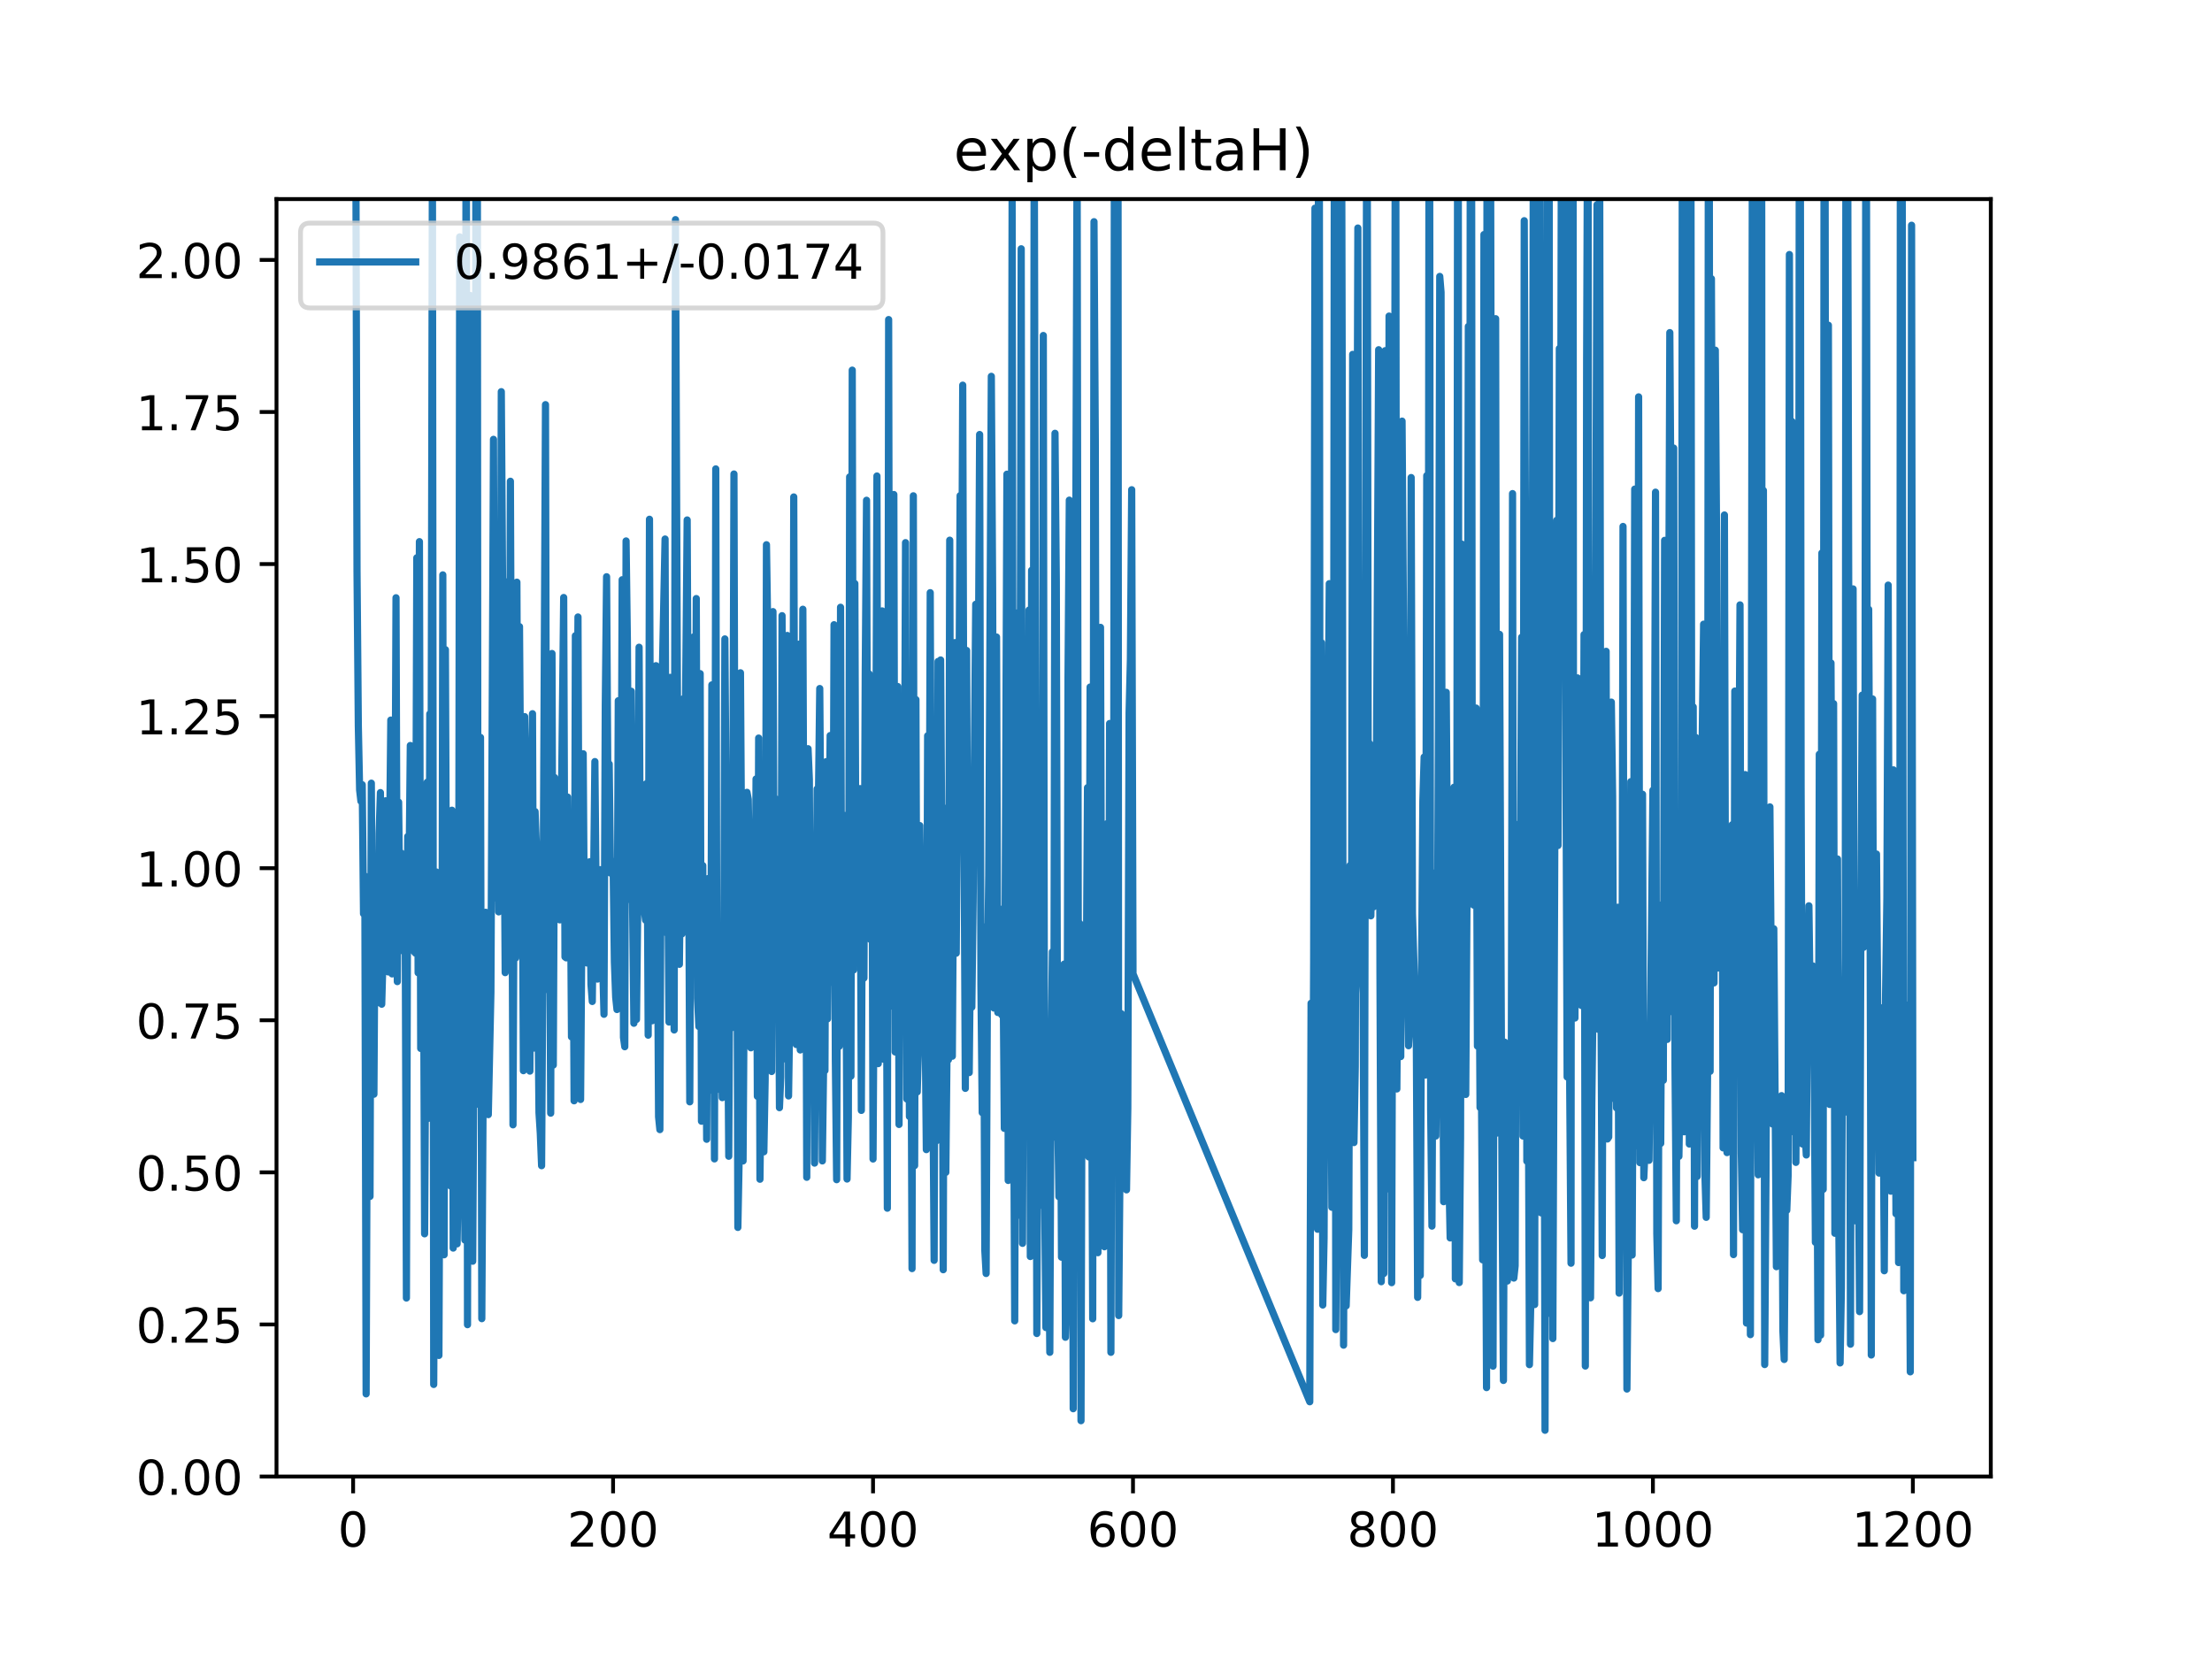 <?xml version="1.0" encoding="utf-8" standalone="no"?>
<!DOCTYPE svg PUBLIC "-//W3C//DTD SVG 1.1//EN"
  "http://www.w3.org/Graphics/SVG/1.1/DTD/svg11.dtd">
<!-- Created with matplotlib (https://matplotlib.org/) -->
<svg height="345.6pt" version="1.1" viewBox="0 0 460.8 345.6" width="460.8pt" xmlns="http://www.w3.org/2000/svg" xmlns:xlink="http://www.w3.org/1999/xlink">
 <defs>
  <style type="text/css">
*{stroke-linecap:butt;stroke-linejoin:round;}
  </style>
 </defs>
 <g id="figure_1">
  <g id="patch_1">
   <path d="M 0 345.6 
L 460.8 345.6 
L 460.8 0 
L 0 0 
z
" style="fill:#ffffff;"/>
  </g>
  <g id="axes_1">
   <g id="patch_2">
    <path d="M 57.6 307.584 
L 414.72 307.584 
L 414.72 41.472 
L 57.6 41.472 
z
" style="fill:#ffffff;"/>
   </g>
   <g id="matplotlib.axis_1">
    <g id="xtick_1">
     <g id="line2d_1">
      <defs>
       <path d="M 0 0 
L 0 3.5 
" id="mb470910758" style="stroke:#000000;stroke-width:0.8;"/>
      </defs>
      <g>
       <use style="stroke:#000000;stroke-width:0.8;" x="73.562" xlink:href="#mb470910758" y="307.584"/>
      </g>
     </g>
     <g id="text_1">
      <!-- 0 -->
      <defs>
       <path d="M 31.781 66.406 
Q 24.172 66.406 20.328 58.906 
Q 16.5 51.422 16.5 36.375 
Q 16.5 21.391 20.328 13.891 
Q 24.172 6.391 31.781 6.391 
Q 39.453 6.391 43.281 13.891 
Q 47.125 21.391 47.125 36.375 
Q 47.125 51.422 43.281 58.906 
Q 39.453 66.406 31.781 66.406 
z
M 31.781 74.219 
Q 44.047 74.219 50.516 64.516 
Q 56.984 54.828 56.984 36.375 
Q 56.984 17.969 50.516 8.266 
Q 44.047 -1.422 31.781 -1.422 
Q 19.531 -1.422 13.062 8.266 
Q 6.594 17.969 6.594 36.375 
Q 6.594 54.828 13.062 64.516 
Q 19.531 74.219 31.781 74.219 
z
" id="DejaVuSans-48"/>
      </defs>
      <g transform="translate(70.381 322.182)scale(0.1 -0.1)">
       <use xlink:href="#DejaVuSans-48"/>
      </g>
     </g>
    </g>
    <g id="xtick_2">
     <g id="line2d_2">
      <g>
       <use style="stroke:#000000;stroke-width:0.8;" x="127.716" xlink:href="#mb470910758" y="307.584"/>
      </g>
     </g>
     <g id="text_2">
      <!-- 200 -->
      <defs>
       <path d="M 19.188 8.297 
L 53.609 8.297 
L 53.609 0 
L 7.328 0 
L 7.328 8.297 
Q 12.938 14.109 22.625 23.891 
Q 32.328 33.688 34.812 36.531 
Q 39.547 41.844 41.422 45.531 
Q 43.312 49.219 43.312 52.781 
Q 43.312 58.594 39.234 62.25 
Q 35.156 65.922 28.609 65.922 
Q 23.969 65.922 18.812 64.312 
Q 13.672 62.703 7.812 59.422 
L 7.812 69.391 
Q 13.766 71.781 18.938 73 
Q 24.125 74.219 28.422 74.219 
Q 39.75 74.219 46.484 68.547 
Q 53.219 62.891 53.219 53.422 
Q 53.219 48.922 51.531 44.891 
Q 49.859 40.875 45.406 35.406 
Q 44.188 33.984 37.641 27.219 
Q 31.109 20.453 19.188 8.297 
z
" id="DejaVuSans-50"/>
      </defs>
      <g transform="translate(118.172 322.182)scale(0.1 -0.1)">
       <use xlink:href="#DejaVuSans-50"/>
       <use x="63.623" xlink:href="#DejaVuSans-48"/>
       <use x="127.246" xlink:href="#DejaVuSans-48"/>
      </g>
     </g>
    </g>
    <g id="xtick_3">
     <g id="line2d_3">
      <g>
       <use style="stroke:#000000;stroke-width:0.8;" x="181.87" xlink:href="#mb470910758" y="307.584"/>
      </g>
     </g>
     <g id="text_3">
      <!-- 400 -->
      <defs>
       <path d="M 37.797 64.312 
L 12.891 25.391 
L 37.797 25.391 
z
M 35.203 72.906 
L 47.609 72.906 
L 47.609 25.391 
L 58.016 25.391 
L 58.016 17.188 
L 47.609 17.188 
L 47.609 0 
L 37.797 0 
L 37.797 17.188 
L 4.891 17.188 
L 4.891 26.703 
z
" id="DejaVuSans-52"/>
      </defs>
      <g transform="translate(172.327 322.182)scale(0.1 -0.1)">
       <use xlink:href="#DejaVuSans-52"/>
       <use x="63.623" xlink:href="#DejaVuSans-48"/>
       <use x="127.246" xlink:href="#DejaVuSans-48"/>
      </g>
     </g>
    </g>
    <g id="xtick_4">
     <g id="line2d_4">
      <g>
       <use style="stroke:#000000;stroke-width:0.8;" x="236.025" xlink:href="#mb470910758" y="307.584"/>
      </g>
     </g>
     <g id="text_4">
      <!-- 600 -->
      <defs>
       <path d="M 33.016 40.375 
Q 26.375 40.375 22.484 35.828 
Q 18.609 31.297 18.609 23.391 
Q 18.609 15.531 22.484 10.953 
Q 26.375 6.391 33.016 6.391 
Q 39.656 6.391 43.531 10.953 
Q 47.406 15.531 47.406 23.391 
Q 47.406 31.297 43.531 35.828 
Q 39.656 40.375 33.016 40.375 
z
M 52.594 71.297 
L 52.594 62.312 
Q 48.875 64.062 45.094 64.984 
Q 41.312 65.922 37.594 65.922 
Q 27.828 65.922 22.672 59.328 
Q 17.531 52.734 16.797 39.406 
Q 19.672 43.656 24.016 45.922 
Q 28.375 48.188 33.594 48.188 
Q 44.578 48.188 50.953 41.516 
Q 57.328 34.859 57.328 23.391 
Q 57.328 12.156 50.688 5.359 
Q 44.047 -1.422 33.016 -1.422 
Q 20.359 -1.422 13.672 8.266 
Q 6.984 17.969 6.984 36.375 
Q 6.984 53.656 15.188 63.938 
Q 23.391 74.219 37.203 74.219 
Q 40.922 74.219 44.703 73.484 
Q 48.484 72.75 52.594 71.297 
z
" id="DejaVuSans-54"/>
      </defs>
      <g transform="translate(226.481 322.182)scale(0.1 -0.1)">
       <use xlink:href="#DejaVuSans-54"/>
       <use x="63.623" xlink:href="#DejaVuSans-48"/>
       <use x="127.246" xlink:href="#DejaVuSans-48"/>
      </g>
     </g>
    </g>
    <g id="xtick_5">
     <g id="line2d_5">
      <g>
       <use style="stroke:#000000;stroke-width:0.8;" x="290.179" xlink:href="#mb470910758" y="307.584"/>
      </g>
     </g>
     <g id="text_5">
      <!-- 800 -->
      <defs>
       <path d="M 31.781 34.625 
Q 24.75 34.625 20.719 30.859 
Q 16.703 27.094 16.703 20.516 
Q 16.703 13.922 20.719 10.156 
Q 24.75 6.391 31.781 6.391 
Q 38.812 6.391 42.859 10.172 
Q 46.922 13.969 46.922 20.516 
Q 46.922 27.094 42.891 30.859 
Q 38.875 34.625 31.781 34.625 
z
M 21.922 38.812 
Q 15.578 40.375 12.031 44.719 
Q 8.5 49.078 8.5 55.328 
Q 8.5 64.062 14.719 69.141 
Q 20.953 74.219 31.781 74.219 
Q 42.672 74.219 48.875 69.141 
Q 55.078 64.062 55.078 55.328 
Q 55.078 49.078 51.531 44.719 
Q 48 40.375 41.703 38.812 
Q 48.828 37.156 52.797 32.312 
Q 56.781 27.484 56.781 20.516 
Q 56.781 9.906 50.312 4.234 
Q 43.844 -1.422 31.781 -1.422 
Q 19.734 -1.422 13.25 4.234 
Q 6.781 9.906 6.781 20.516 
Q 6.781 27.484 10.781 32.312 
Q 14.797 37.156 21.922 38.812 
z
M 18.312 54.391 
Q 18.312 48.734 21.844 45.562 
Q 25.391 42.391 31.781 42.391 
Q 38.141 42.391 41.719 45.562 
Q 45.312 48.734 45.312 54.391 
Q 45.312 60.062 41.719 63.234 
Q 38.141 66.406 31.781 66.406 
Q 25.391 66.406 21.844 63.234 
Q 18.312 60.062 18.312 54.391 
z
" id="DejaVuSans-56"/>
      </defs>
      <g transform="translate(280.635 322.182)scale(0.1 -0.1)">
       <use xlink:href="#DejaVuSans-56"/>
       <use x="63.623" xlink:href="#DejaVuSans-48"/>
       <use x="127.246" xlink:href="#DejaVuSans-48"/>
      </g>
     </g>
    </g>
    <g id="xtick_6">
     <g id="line2d_6">
      <g>
       <use style="stroke:#000000;stroke-width:0.8;" x="344.333" xlink:href="#mb470910758" y="307.584"/>
      </g>
     </g>
     <g id="text_6">
      <!-- 1000 -->
      <defs>
       <path d="M 12.406 8.297 
L 28.516 8.297 
L 28.516 63.922 
L 10.984 60.406 
L 10.984 69.391 
L 28.422 72.906 
L 38.281 72.906 
L 38.281 8.297 
L 54.391 8.297 
L 54.391 0 
L 12.406 0 
z
" id="DejaVuSans-49"/>
      </defs>
      <g transform="translate(331.608 322.182)scale(0.1 -0.1)">
       <use xlink:href="#DejaVuSans-49"/>
       <use x="63.623" xlink:href="#DejaVuSans-48"/>
       <use x="127.246" xlink:href="#DejaVuSans-48"/>
       <use x="190.869" xlink:href="#DejaVuSans-48"/>
      </g>
     </g>
    </g>
    <g id="xtick_7">
     <g id="line2d_7">
      <g>
       <use style="stroke:#000000;stroke-width:0.8;" x="398.487" xlink:href="#mb470910758" y="307.584"/>
      </g>
     </g>
     <g id="text_7">
      <!-- 1200 -->
      <g transform="translate(385.762 322.182)scale(0.1 -0.1)">
       <use xlink:href="#DejaVuSans-49"/>
       <use x="63.623" xlink:href="#DejaVuSans-50"/>
       <use x="127.246" xlink:href="#DejaVuSans-48"/>
       <use x="190.869" xlink:href="#DejaVuSans-48"/>
      </g>
     </g>
    </g>
   </g>
   <g id="matplotlib.axis_2">
    <g id="ytick_1">
     <g id="line2d_8">
      <defs>
       <path d="M 0 0 
L -3.5 0 
" id="mcfae27aa94" style="stroke:#000000;stroke-width:0.8;"/>
      </defs>
      <g>
       <use style="stroke:#000000;stroke-width:0.8;" x="57.6" xlink:href="#mcfae27aa94" y="307.584"/>
      </g>
     </g>
     <g id="text_8">
      <!-- 0.00 -->
      <defs>
       <path d="M 10.688 12.406 
L 21 12.406 
L 21 0 
L 10.688 0 
z
" id="DejaVuSans-46"/>
      </defs>
      <g transform="translate(28.334 311.383)scale(0.1 -0.1)">
       <use xlink:href="#DejaVuSans-48"/>
       <use x="63.623" xlink:href="#DejaVuSans-46"/>
       <use x="95.41" xlink:href="#DejaVuSans-48"/>
       <use x="159.033" xlink:href="#DejaVuSans-48"/>
      </g>
     </g>
    </g>
    <g id="ytick_2">
     <g id="line2d_9">
      <g>
       <use style="stroke:#000000;stroke-width:0.8;" x="57.6" xlink:href="#mcfae27aa94" y="275.904"/>
      </g>
     </g>
     <g id="text_9">
      <!-- 0.25 -->
      <defs>
       <path d="M 10.797 72.906 
L 49.516 72.906 
L 49.516 64.594 
L 19.828 64.594 
L 19.828 46.734 
Q 21.969 47.469 24.109 47.828 
Q 26.266 48.188 28.422 48.188 
Q 40.625 48.188 47.75 41.5 
Q 54.891 34.812 54.891 23.391 
Q 54.891 11.625 47.562 5.094 
Q 40.234 -1.422 26.906 -1.422 
Q 22.312 -1.422 17.547 -0.641 
Q 12.797 0.141 7.719 1.703 
L 7.719 11.625 
Q 12.109 9.234 16.797 8.062 
Q 21.484 6.891 26.703 6.891 
Q 35.156 6.891 40.078 11.328 
Q 45.016 15.766 45.016 23.391 
Q 45.016 31 40.078 35.438 
Q 35.156 39.891 26.703 39.891 
Q 22.75 39.891 18.812 39.016 
Q 14.891 38.141 10.797 36.281 
z
" id="DejaVuSans-53"/>
      </defs>
      <g transform="translate(28.334 279.703)scale(0.1 -0.1)">
       <use xlink:href="#DejaVuSans-48"/>
       <use x="63.623" xlink:href="#DejaVuSans-46"/>
       <use x="95.41" xlink:href="#DejaVuSans-50"/>
       <use x="159.033" xlink:href="#DejaVuSans-53"/>
      </g>
     </g>
    </g>
    <g id="ytick_3">
     <g id="line2d_10">
      <g>
       <use style="stroke:#000000;stroke-width:0.8;" x="57.6" xlink:href="#mcfae27aa94" y="244.224"/>
      </g>
     </g>
     <g id="text_10">
      <!-- 0.50 -->
      <g transform="translate(28.334 248.023)scale(0.1 -0.1)">
       <use xlink:href="#DejaVuSans-48"/>
       <use x="63.623" xlink:href="#DejaVuSans-46"/>
       <use x="95.41" xlink:href="#DejaVuSans-53"/>
       <use x="159.033" xlink:href="#DejaVuSans-48"/>
      </g>
     </g>
    </g>
    <g id="ytick_4">
     <g id="line2d_11">
      <g>
       <use style="stroke:#000000;stroke-width:0.8;" x="57.6" xlink:href="#mcfae27aa94" y="212.544"/>
      </g>
     </g>
     <g id="text_11">
      <!-- 0.75 -->
      <defs>
       <path d="M 8.203 72.906 
L 55.078 72.906 
L 55.078 68.703 
L 28.609 0 
L 18.312 0 
L 43.219 64.594 
L 8.203 64.594 
z
" id="DejaVuSans-55"/>
      </defs>
      <g transform="translate(28.334 216.343)scale(0.1 -0.1)">
       <use xlink:href="#DejaVuSans-48"/>
       <use x="63.623" xlink:href="#DejaVuSans-46"/>
       <use x="95.41" xlink:href="#DejaVuSans-55"/>
       <use x="159.033" xlink:href="#DejaVuSans-53"/>
      </g>
     </g>
    </g>
    <g id="ytick_5">
     <g id="line2d_12">
      <g>
       <use style="stroke:#000000;stroke-width:0.8;" x="57.6" xlink:href="#mcfae27aa94" y="180.864"/>
      </g>
     </g>
     <g id="text_12">
      <!-- 1.00 -->
      <g transform="translate(28.334 184.663)scale(0.1 -0.1)">
       <use xlink:href="#DejaVuSans-49"/>
       <use x="63.623" xlink:href="#DejaVuSans-46"/>
       <use x="95.41" xlink:href="#DejaVuSans-48"/>
       <use x="159.033" xlink:href="#DejaVuSans-48"/>
      </g>
     </g>
    </g>
    <g id="ytick_6">
     <g id="line2d_13">
      <g>
       <use style="stroke:#000000;stroke-width:0.8;" x="57.6" xlink:href="#mcfae27aa94" y="149.184"/>
      </g>
     </g>
     <g id="text_13">
      <!-- 1.25 -->
      <g transform="translate(28.334 152.983)scale(0.1 -0.1)">
       <use xlink:href="#DejaVuSans-49"/>
       <use x="63.623" xlink:href="#DejaVuSans-46"/>
       <use x="95.41" xlink:href="#DejaVuSans-50"/>
       <use x="159.033" xlink:href="#DejaVuSans-53"/>
      </g>
     </g>
    </g>
    <g id="ytick_7">
     <g id="line2d_14">
      <g>
       <use style="stroke:#000000;stroke-width:0.8;" x="57.6" xlink:href="#mcfae27aa94" y="117.504"/>
      </g>
     </g>
     <g id="text_14">
      <!-- 1.50 -->
      <g transform="translate(28.334 121.303)scale(0.1 -0.1)">
       <use xlink:href="#DejaVuSans-49"/>
       <use x="63.623" xlink:href="#DejaVuSans-46"/>
       <use x="95.41" xlink:href="#DejaVuSans-53"/>
       <use x="159.033" xlink:href="#DejaVuSans-48"/>
      </g>
     </g>
    </g>
    <g id="ytick_8">
     <g id="line2d_15">
      <g>
       <use style="stroke:#000000;stroke-width:0.8;" x="57.6" xlink:href="#mcfae27aa94" y="85.824"/>
      </g>
     </g>
     <g id="text_15">
      <!-- 1.75 -->
      <g transform="translate(28.334 89.623)scale(0.1 -0.1)">
       <use xlink:href="#DejaVuSans-49"/>
       <use x="63.623" xlink:href="#DejaVuSans-46"/>
       <use x="95.41" xlink:href="#DejaVuSans-55"/>
       <use x="159.033" xlink:href="#DejaVuSans-53"/>
      </g>
     </g>
    </g>
    <g id="ytick_9">
     <g id="line2d_16">
      <g>
       <use style="stroke:#000000;stroke-width:0.8;" x="57.6" xlink:href="#mcfae27aa94" y="54.144"/>
      </g>
     </g>
     <g id="text_16">
      <!-- 2.00 -->
      <g transform="translate(28.334 57.943)scale(0.1 -0.1)">
       <use xlink:href="#DejaVuSans-50"/>
       <use x="63.623" xlink:href="#DejaVuSans-46"/>
       <use x="95.41" xlink:href="#DejaVuSans-48"/>
       <use x="159.033" xlink:href="#DejaVuSans-48"/>
      </g>
     </g>
    </g>
   </g>
   <g id="line2d_17">
    <path clip-path="url(#p92457b36fe)" d="M 74.095 -1 
L 74.103 19.743 
L 74.374 119.047 
L 74.645 151.229 
L 74.916 164.559 
L 75.187 166.912 
L 75.457 163.465 
L 75.728 190.34 
L 75.999 182.472 
L 76.27 290.369 
L 76.54 217.531 
L 76.811 208.361 
L 77.082 249.236 
L 77.353 163.147 
L 77.624 206.748 
L 77.894 227.947 
L 78.165 183.614 
L 78.436 187.952 
L 78.707 208.873 
L 78.977 173.557 
L 79.248 165.114 
L 79.519 209.195 
L 80.06 189.79 
L 80.331 166.823 
L 80.602 173.939 
L 80.873 202.469 
L 81.414 150.004 
L 81.685 202.884 
L 81.956 189.464 
L 82.227 188.875 
L 82.497 124.525 
L 82.768 204.486 
L 83.039 167.098 
L 83.31 190.817 
L 83.58 177.703 
L 83.851 198.052 
L 84.122 192.492 
L 84.393 184.618 
L 84.664 270.401 
L 84.934 174.255 
L 85.205 182.213 
L 85.476 155.298 
L 85.747 173.682 
L 86.017 179.98 
L 86.288 198.259 
L 86.559 198.561 
L 86.83 116.197 
L 87.101 202.647 
L 87.371 112.834 
L 87.642 218.411 
L 87.913 217.272 
L 88.184 187.473 
L 88.454 257.029 
L 88.996 162.952 
L 89.267 232.965 
L 89.537 148.714 
L 89.808 164.098 
L 90.079 31.17 
L 90.079 31.17 
L 90.35 288.408 
L 90.35 288.408 
L 90.891 181.648 
L 90.891 181.648 
L 91.433 282.36 
L 91.433 282.36 
L 91.704 218.881 
L 91.704 218.881 
L 91.974 256.026 
L 91.974 256.026 
L 92.245 119.759 
L 92.245 119.759 
L 92.516 261.391 
L 92.516 261.391 
L 92.787 135.335 
L 92.787 135.335 
L 93.057 201.73 
L 93.057 201.73 
L 93.328 190.201 
L 93.328 190.201 
L 93.599 184.861 
L 93.599 184.861 
L 93.87 247.059 
L 93.87 247.059 
L 94.141 168.785 
L 94.141 168.785 
L 94.411 259.997 
L 94.411 259.997 
L 94.682 214.528 
L 94.682 214.528 
L 94.953 229.538 
L 94.953 229.538 
L 95.224 259.114 
L 95.224 259.114 
L 95.494 242.925 
L 95.765 49.349 
L 96.036 216.153 
L 96.307 97.386 
L 96.577 220.96 
L 96.848 258.33 
L 97.111 -1 
M 97.126 -1 
L 97.39 275.954 
L 97.661 107.463 
L 97.931 61.554 
L 98.202 189.207 
L 98.473 262.733 
L 98.744 215.329 
L 99.014 213.764 
L 99.149 -1 
M 99.424 -1 
L 99.556 205.016 
L 99.827 230.112 
L 100.098 153.619 
L 100.368 274.7 
L 100.639 228.124 
L 100.91 227.557 
L 101.181 190.043 
L 101.451 194.33 
L 101.722 232.196 
L 102.264 206.763 
L 102.805 91.523 
L 103.076 187.035 
L 103.347 144.828 
L 103.618 158.424 
L 103.888 189.959 
L 104.159 178.71 
L 104.43 81.593 
L 105.242 202.62 
L 105.784 121.151 
L 106.054 189.833 
L 106.325 100.253 
L 106.867 234.321 
L 107.138 171.068 
L 107.408 199.571 
L 107.679 121.278 
L 107.95 182.088 
L 108.221 130.537 
L 108.491 168.557 
L 108.762 170.296 
L 109.033 223.04 
L 109.304 149.288 
L 109.845 190.753 
L 110.116 187.555 
L 110.387 223.134 
L 110.658 169.843 
L 110.928 148.68 
L 111.199 218.338 
L 111.47 169.066 
L 111.741 176.271 
L 112.282 231.795 
L 112.553 236.088 
L 112.824 242.838 
L 113.095 199.317 
L 113.636 84.294 
L 113.907 205.012 
L 114.178 206.212 
L 114.448 175.5 
L 114.719 231.893 
L 114.99 136.136 
L 115.261 221.876 
L 115.531 161.975 
L 115.802 164.948 
L 116.073 165.855 
L 116.344 187.214 
L 116.615 191.629 
L 116.885 173.755 
L 117.427 124.472 
L 117.698 199.339 
L 117.968 199.542 
L 118.239 166.037 
L 118.51 196.798 
L 118.781 176.719 
L 119.052 215.999 
L 119.322 175.888 
L 119.593 229.316 
L 119.864 132.43 
L 120.135 166.135 
L 120.405 128.526 
L 120.676 201.547 
L 120.947 229.039 
L 121.488 157.02 
L 121.759 197.014 
L 122.03 181.273 
L 122.301 200.609 
L 122.842 179.51 
L 123.113 205.067 
L 123.384 208.624 
L 123.925 158.653 
L 124.196 188.015 
L 124.467 203.96 
L 124.738 200.842 
L 125.008 181.165 
L 125.279 195.756 
L 125.55 200.946 
L 125.821 211.293 
L 126.092 146.938 
L 126.362 120.144 
L 126.633 164.542 
L 126.904 159.154 
L 127.175 181.869 
L 127.445 181.838 
L 127.716 179.435 
L 127.987 200.416 
L 128.258 207.739 
L 128.528 210.304 
L 128.799 145.976 
L 129.07 201.548 
L 129.341 188.793 
L 129.612 120.77 
L 129.882 216.11 
L 130.153 218.053 
L 130.424 112.69 
L 130.695 133.716 
L 130.965 175.872 
L 131.236 187.398 
L 131.507 143.998 
L 131.778 188.321 
L 132.049 213.163 
L 132.319 168.263 
L 132.59 212.369 
L 132.861 188.224 
L 133.132 134.83 
L 133.402 182.963 
L 133.673 163.363 
L 133.944 164.788 
L 134.215 189.506 
L 134.485 191.685 
L 134.756 163.194 
L 135.027 215.642 
L 135.298 108.17 
L 135.569 182.487 
L 135.839 212.648 
L 136.11 205.092 
L 136.381 204.378 
L 136.652 138.673 
L 137.193 232.656 
L 137.464 235.316 
L 137.735 169.19 
L 138.005 138.762 
L 138.547 112.289 
L 138.818 194.307 
L 139.089 178.112 
L 139.359 212.907 
L 139.63 141.107 
L 139.901 157.057 
L 140.172 197.659 
L 140.442 214.56 
L 140.713 45.752 
L 141.255 178.045 
L 141.526 200.885 
L 141.796 177.242 
L 142.067 194.546 
L 142.338 145.571 
L 142.609 168.502 
L 143.15 108.318 
L 143.692 229.533 
L 143.962 164.939 
L 144.233 157.585 
L 144.504 132.673 
L 144.775 194.974 
L 145.046 124.691 
L 145.316 207.983 
L 145.587 213.846 
L 145.858 140.331 
L 146.129 233.57 
L 146.399 180.303 
L 146.67 232.735 
L 146.941 189.416 
L 147.212 237.33 
L 147.482 183.03 
L 147.753 190.015 
L 148.024 227.092 
L 148.295 142.674 
L 148.566 162.306 
L 148.836 241.419 
L 149.107 97.68 
L 149.378 226.96 
L 149.649 195.006 
L 149.919 200.171 
L 150.461 228.661 
L 150.732 214.14 
L 151.002 133.097 
L 151.815 240.869 
L 152.086 185.297 
L 152.356 214.152 
L 152.627 181.595 
L 152.898 98.743 
L 153.169 197.921 
L 153.439 159.857 
L 153.71 255.697 
L 153.981 241.098 
L 154.252 140.155 
L 154.523 182.148 
L 154.793 241.843 
L 155.064 200.826 
L 155.335 199.481 
L 155.606 165.058 
L 155.876 166.507 
L 156.147 182.583 
L 156.418 218.276 
L 156.959 189.589 
L 157.23 205.197 
L 157.501 162.272 
L 157.772 228.379 
L 158.043 153.752 
L 158.313 245.659 
L 158.855 197.679 
L 159.126 239.942 
L 159.396 224.833 
L 159.667 113.477 
L 159.938 131.489 
L 160.209 157.567 
L 160.479 144.177 
L 160.75 223.212 
L 161.021 127.409 
L 161.292 192.651 
L 161.563 166.391 
L 161.833 170.926 
L 162.104 180.361 
L 162.375 230.749 
L 162.646 224.371 
L 162.916 128.256 
L 163.187 189.538 
L 163.458 145.107 
L 163.729 220.635 
L 164 132.378 
L 164.27 228.304 
L 164.541 209.87 
L 164.812 157.339 
L 165.083 201.565 
L 165.353 103.523 
L 165.624 193.462 
L 165.895 217.601 
L 166.166 141.646 
L 166.436 134.196 
L 166.707 218.728 
L 166.978 186.647 
L 167.249 126.918 
L 167.52 196.407 
L 167.79 158.108 
L 168.061 245.249 
L 168.332 155.969 
L 168.603 162.385 
L 168.873 212.336 
L 169.144 181.679 
L 169.415 198.667 
L 169.686 242.295 
L 170.227 164.349 
L 170.498 166.047 
L 170.769 143.433 
L 171.04 180.123 
L 171.31 241.837 
L 171.581 221.128 
L 171.852 223.018 
L 172.123 158.661 
L 172.393 212.248 
L 172.935 153.23 
L 173.476 204.673 
L 173.747 130.141 
L 174.018 220.737 
L 174.289 245.748 
L 174.56 162.124 
L 174.83 217.967 
L 175.101 126.504 
L 175.372 209.726 
L 175.643 182.176 
L 175.913 169.86 
L 176.184 186.742 
L 176.455 245.613 
L 176.726 232.822 
L 176.997 99.346 
L 177.267 224.184 
L 177.538 77.106 
L 177.809 202.071 
L 178.08 121.566 
L 178.35 198.206 
L 178.621 176.325 
L 178.892 185.687 
L 179.163 164.282 
L 179.433 231.319 
L 179.704 166.075 
L 179.975 203.742 
L 180.246 140.316 
L 180.517 104.216 
L 180.787 190.051 
L 181.058 140.39 
L 181.329 195.714 
L 181.6 148.193 
L 181.87 241.441 
L 182.141 194.759 
L 182.412 172.483 
L 182.683 99.159 
L 182.953 221.574 
L 183.224 212.005 
L 183.495 207.185 
L 183.766 127.263 
L 184.037 220.647 
L 184.307 211.977 
L 184.578 174.193 
L 184.849 251.691 
L 185.12 66.571 
L 185.39 209.627 
L 185.661 191.916 
L 185.932 207.5 
L 186.203 103.015 
L 186.474 219.143 
L 186.744 169.471 
L 187.015 143.015 
L 187.286 234.245 
L 187.557 179.564 
L 187.827 156.176 
L 188.098 214.895 
L 188.369 183.815 
L 188.64 113.04 
L 188.91 228.945 
L 189.181 186.482 
L 189.452 232.591 
L 189.723 197.007 
L 189.994 264.272 
L 190.264 103.284 
L 190.535 242.813 
L 190.806 145.742 
L 191.077 227.463 
L 191.347 217.653 
L 191.618 171.984 
L 191.889 193.75 
L 192.16 196.228 
L 192.43 213.882 
L 192.701 210.816 
L 192.972 239.487 
L 193.243 153.271 
L 193.514 201.286 
L 193.784 123.463 
L 194.055 198.39 
L 194.326 224.882 
L 194.597 262.551 
L 194.867 164.569 
L 195.138 237.618 
L 195.409 137.797 
L 195.68 201.309 
L 195.95 137.482 
L 196.221 181.815 
L 196.492 264.507 
L 196.763 168.364 
L 197.034 244.221 
L 197.304 216.406 
L 197.575 220.755 
L 197.846 112.532 
L 198.117 203.9 
L 198.387 220.032 
L 198.929 133.864 
L 199.2 198.571 
L 199.471 160.412 
L 199.741 150.139 
L 200.012 103.247 
L 200.283 139.533 
L 200.554 80.237 
L 200.824 172.43 
L 201.095 226.725 
L 201.366 135.503 
L 201.637 201.691 
L 201.907 223.438 
L 202.178 195.697 
L 202.449 209.811 
L 202.72 187.852 
L 203.261 125.88 
L 203.532 153.169 
L 203.803 141.173 
L 204.074 90.514 
L 204.344 205.044 
L 204.615 231.778 
L 204.886 193.077 
L 205.157 260.503 
L 205.427 265.292 
L 205.698 204.74 
L 205.969 182.331 
L 206.511 78.396 
L 206.781 122.641 
L 207.052 209.993 
L 207.323 180.016 
L 207.594 132.7 
L 207.864 210.92 
L 208.406 189.392 
L 208.677 211.421 
L 208.948 200.647 
L 209.218 235.062 
L 209.76 98.783 
L 210.031 245.909 
L 210.301 167.456 
L 210.572 188.593 
L 210.843 40.709 
L 211.114 218.055 
L 211.384 275.16 
L 211.655 180.119 
L 211.926 127.685 
L 212.197 253.148 
L 212.468 172.26 
L 212.738 51.825 
L 213.009 259.014 
L 213.28 181.05 
L 213.551 173.453 
L 213.821 135.791 
L 214.092 207.353 
L 214.363 127.093 
L 214.634 261.757 
L 214.904 118.809 
L 215.175 225.655 
L 215.446 22.975 
L 215.988 277.794 
L 216.258 217.071 
L 216.529 181.353 
L 216.8 251.067 
L 217.071 232.62 
L 217.341 69.889 
L 217.612 248.446 
L 217.883 276.557 
L 218.154 244.873 
L 218.424 249.21 
L 218.695 281.712 
L 218.966 219.38 
L 219.237 198.276 
L 219.508 236.896 
L 219.778 90.262 
L 220.049 121.191 
L 220.32 230.484 
L 220.591 249.296 
L 220.861 213.561 
L 221.132 261.894 
L 221.674 200.844 
L 221.945 278.578 
L 222.215 270.185 
L 222.486 141.26 
L 222.757 104.19 
L 223.028 236.239 
L 223.298 172.174 
L 223.569 293.462 
L 223.84 110.405 
L 224.111 109.394 
L 224.381 30.239 
L 224.652 213.923 
L 224.923 192.369 
L 225.194 295.957 
L 225.465 197.027 
L 226.006 232.462 
L 226.277 206.59 
L 226.548 164.085 
L 226.818 241.015 
L 227.089 143.123 
L 227.631 274.727 
L 227.901 46.183 
L 228.172 91.78 
L 228.443 233.837 
L 228.714 260.962 
L 228.985 172.601 
L 229.255 130.69 
L 229.526 218.005 
L 229.797 233.234 
L 230.068 259.72 
L 230.338 252.163 
L 230.609 171.575 
L 230.88 249.439 
L 231.151 150.72 
L 231.422 281.712 
L 231.692 188.927 
L 231.963 221.213 
L 232.17 -1 
M 232.295 -1 
L 232.505 234.29 
L 232.654 -1 
M 232.887 -1 
L 233.046 274.055 
L 233.588 211.157 
L 234.129 243.937 
L 234.4 217.406 
L 234.671 247.869 
L 234.942 230.859 
L 235.212 148.487 
L 235.483 137.371 
L 235.754 102.02 
L 236.025 202.857 
L 272.849 292.012 
L 273.12 208.994 
L 273.391 255.489 
L 273.662 200.21 
L 273.933 43.368 
L 274.203 218.716 
L 274.474 256.075 
L 274.684 -1 
M 274.813 -1 
L 275.016 220.84 
L 275.286 133.877 
L 275.557 271.858 
L 275.828 257.997 
L 276.099 189.999 
L 276.37 190.059 
L 276.911 121.59 
L 277.182 203.422 
L 277.453 251.496 
L 277.723 237.694 
L 277.994 5.247 
L 278.265 276.978 
L 278.536 242.392 
L 278.806 251.618 
L 279.28 -1 
M 279.43 -1 
L 279.619 84.869 
L 279.89 280.221 
L 280.16 208.372 
L 280.431 272.034 
L 280.973 256.147 
L 281.243 180.275 
L 281.514 211.716 
L 281.785 73.826 
L 282.056 238.017 
L 282.326 222.193 
L 282.868 47.501 
L 283.139 194.131 
L 283.41 189.795 
L 283.68 201.529 
L 283.951 206.913 
L 284.222 261.516 
L 284.749 -1 
M 284.775 -1 
L 285.034 168.683 
L 285.305 154.898 
L 285.576 190.786 
L 285.846 177.837 
L 286.117 188.928 
L 286.388 186.472 
L 286.659 174.318 
L 287.2 72.856 
L 287.471 202.597 
L 287.742 267.004 
L 288.013 170.777 
L 288.283 265.288 
L 288.554 73.054 
L 288.825 97.831 
L 289.096 247.673 
L 289.367 65.845 
L 289.908 267.203 
L 290.179 173.191 
L 290.45 156.506 
L 290.698 -1 
M 290.737 -1 
L 290.991 226.847 
L 291.262 191.635 
L 291.533 182.88 
L 291.803 220.102 
L 292.074 87.728 
L 292.616 165.178 
L 292.887 157.266 
L 293.157 202.894 
L 293.428 217.843 
L 293.699 211.525 
L 293.97 99.48 
L 294.24 190.259 
L 295.053 217.477 
L 295.323 270.264 
L 295.594 232.295 
L 295.865 265.695 
L 296.136 202.609 
L 296.407 166.873 
L 296.677 157.707 
L 296.948 223.945 
L 297.219 99.083 
L 297.49 194.62 
L 297.72 -1 
M 297.795 -1 
L 298.031 230.978 
L 298.302 255.421 
L 298.573 197.789 
L 298.844 181.875 
L 299.114 236.65 
L 299.385 210.34 
L 299.656 151.537 
L 299.927 57.583 
L 300.197 60.875 
L 300.468 193.699 
L 300.739 250.337 
L 301.01 224.942 
L 301.28 144.22 
L 301.551 183.03 
L 301.822 244.144 
L 302.093 257.881 
L 302.364 235.919 
L 302.905 163.994 
L 303.176 266.414 
L 303.447 224.156 
L 303.672 -1 
M 303.757 -1 
L 303.988 267.182 
L 304.259 236.843 
L 304.53 113.352 
L 304.8 143.556 
L 305.342 227.996 
L 305.613 185.198 
L 305.884 67.997 
L 306.154 169.286 
L 306.313 -1 
M 306.536 -1 
L 306.696 172.902 
L 306.967 188.544 
L 307.237 171.92 
L 307.508 147.506 
L 307.779 217.923 
L 308.05 183.254 
L 308.32 230.718 
L 308.591 223.78 
L 308.862 262.445 
L 309.133 48.862 
L 309.404 229.876 
L 309.674 289.062 
L 309.776 -1 
M 310.12 -1 
L 310.216 264.197 
L 310.487 15.416 
L 311.028 284.594 
L 311.57 66.389 
L 311.841 236.043 
L 312.111 151.501 
L 312.382 132.147 
L 312.924 251.565 
L 313.194 287.571 
L 313.465 217.102 
L 314.007 266.863 
L 314.277 249.052 
L 314.548 253.422 
L 314.819 229.704 
L 315.09 102.825 
L 315.361 266.245 
L 315.631 263.68 
L 315.902 179.75 
L 316.173 171.742 
L 316.444 199.327 
L 316.714 182.851 
L 316.985 132.752 
L 317.256 236.653 
L 317.527 45.974 
L 317.797 114.578 
L 318.068 241.891 
L 318.339 214.735 
L 318.61 284.281 
L 318.881 271.826 
L 319.422 31.083 
L 319.693 271.768 
L 319.964 145.12 
L 320.234 95.201 
L 320.358 -1 
M 320.721 -1 
L 320.776 28.426 
L 321.047 252.66 
L 321.318 156.862 
L 321.588 170.912 
L 321.859 297.952 
L 322.396 -1 
M 322.691 -1 
L 322.942 273.623 
L 323.213 194.241 
L 323.484 278.848 
L 324.025 142.506 
L 324.296 108.382 
L 324.567 176.133 
L 324.838 72.596 
L 325.108 105.047 
L 325.32 -1 
M 325.487 -1 
L 325.65 43.106 
L 325.921 77.364 
L 326.462 224.349 
L 326.669 -1 
M 326.796 -1 
L 327.004 226.658 
L 327.274 263.152 
L 327.424 -1 
M 327.681 -1 
L 327.816 210.562 
L 328.087 212.079 
L 328.358 144.073 
L 328.628 141.217 
L 328.899 199.202 
L 329.17 197.141 
L 329.441 209.459 
L 329.711 208.65 
L 329.982 132.195 
L 330.253 284.574 
L 330.524 75.259 
L 330.794 2.42 
L 331.065 246.803 
L 331.336 270.36 
L 331.607 229.739 
L 331.878 206.532 
L 332.148 201.101 
L 332.69 42.644 
L 332.961 214.424 
L 333.231 25.506 
L 333.502 205.555 
L 333.773 261.548 
L 334.044 161.202 
L 334.315 209.069 
L 334.585 135.68 
L 334.856 237.271 
L 335.127 236.862 
L 335.398 168.623 
L 335.668 146.26 
L 335.939 165.908 
L 336.21 228.844 
L 336.481 212.228 
L 336.751 230.798 
L 337.022 188.997 
L 337.293 269.384 
L 337.564 220.882 
L 337.835 245.641 
L 338.105 109.669 
L 338.376 245.31 
L 338.647 183.303 
L 338.918 289.36 
L 339.188 261.714 
L 339.73 162.829 
L 340.001 261.452 
L 340.271 205.253 
L 340.542 101.891 
L 340.813 121.97 
L 341.084 238.704 
L 341.355 82.675 
L 341.625 242.206 
L 342.167 165.453 
L 342.438 245.338 
L 342.979 232.29 
L 343.25 240.63 
L 343.521 241.721 
L 344.062 191.062 
L 344.333 164.62 
L 344.604 181.03 
L 344.875 102.53 
L 345.145 257 
L 345.416 268.442 
L 345.687 191.839 
L 345.958 238.191 
L 346.228 188.429 
L 346.499 225.051 
L 346.77 112.564 
L 347.041 184.527 
L 347.312 216.528 
L 347.853 69.288 
L 348.124 111.071 
L 348.395 210.783 
L 348.665 93.342 
L 348.936 222.287 
L 349.207 254.309 
L 349.478 179.484 
L 349.748 240.895 
L 350.29 205.986 
L 350.478 -1 
M 350.636 -1 
L 350.832 235.777 
L 351.102 192.606 
L 351.373 118.908 
L 351.644 140.085 
L 351.915 238.319 
L 352.157 -1 
M 352.218 -1 
L 352.456 205.921 
L 352.727 147.257 
L 352.998 255.438 
L 353.269 153.632 
L 353.539 245.089 
L 353.81 219.042 
L 354.352 198.42 
L 354.622 152.45 
L 354.893 130.031 
L 355.164 244.638 
L 355.435 253.594 
L 355.705 224.585 
L 355.9 -1 
M 356.052 -1 
L 356.247 223.18 
L 356.518 58.063 
L 357.059 204.76 
L 357.33 72.947 
L 357.601 112.965 
L 357.872 201.649 
L 358.684 148.327 
L 358.955 239.123 
L 359.225 107.279 
L 359.496 209.802 
L 359.767 240.106 
L 360.038 213.139 
L 360.309 208.881 
L 360.579 226.427 
L 360.85 171.807 
L 361.121 261.358 
L 361.392 143.965 
L 361.662 213.097 
L 361.933 218.381 
L 362.475 126.01 
L 362.745 240.214 
L 363.016 256.176 
L 363.287 246.224 
L 363.558 161.361 
L 363.829 275.623 
L 364.099 253.759 
L 364.37 186.07 
L 364.641 278.03 
L 365.1 -1 
M 365.351 -1 
L 365.995 212.457 
L 366.266 244.737 
L 366.536 224.401 
L 366.642 -1 
M 366.977 -1 
L 367.078 207.669 
L 367.349 102.172 
L 367.619 284.261 
L 367.89 244.403 
L 368.161 187.587 
L 368.432 180.699 
L 368.702 168.093 
L 369.244 234.153 
L 369.515 193.48 
L 370.056 263.875 
L 370.598 230.921 
L 370.869 238.542 
L 371.139 228.24 
L 371.41 277.226 
L 371.681 283.201 
L 371.681 283.201 
L 371.952 245.202 
L 371.952 245.202 
L 372.222 252.127 
L 372.222 252.127 
L 372.493 244.96 
L 372.493 244.96 
L 372.764 53.024 
L 372.764 53.024 
L 373.035 148.356 
L 373.035 148.356 
L 373.306 87.802 
L 373.306 87.802 
L 373.576 235.79 
L 373.576 235.79 
L 373.847 198.822 
L 373.847 198.822 
L 374.118 242.146 
L 374.118 242.146 
L 374.389 197.122 
L 374.389 197.122 
L 374.659 186.379 
L 374.659 186.379 
L 374.854 -1 
M 375.014 -1 
L 375.201 163.942 
L 375.201 163.942 
L 375.472 238.322 
L 375.472 238.322 
L 375.743 222.494 
L 375.743 222.494 
L 376.013 235.415 
L 376.013 235.415 
L 376.284 240.605 
L 376.555 204.823 
L 376.555 204.823 
L 376.826 188.696 
L 376.826 188.696 
L 377.096 208.621 
L 377.096 208.621 
L 377.367 211.675 
L 377.367 211.675 
L 377.638 201.219 
L 377.638 201.219 
L 377.909 218.966 
L 377.909 218.966 
L 378.179 258.798 
L 378.179 258.798 
L 378.45 223.919 
L 378.45 223.919 
L 378.721 279.089 
L 378.721 279.089 
L 378.992 157.127 
L 378.992 157.127 
L 379.263 278.145 
L 379.263 278.145 
L 379.533 115.197 
L 379.533 115.197 
L 379.804 247.763 
L 379.804 247.763 
L 380.008 -1 
M 380.164 -1 
L 380.346 162.599 
L 380.346 162.599 
L 380.616 160.177 
L 380.616 160.177 
L 380.887 67.747 
L 380.887 67.747 
L 381.158 230.082 
L 381.158 230.082 
L 381.429 138.104 
L 381.429 138.104 
L 381.699 196.524 
L 381.699 196.524 
L 381.97 146.571 
L 381.97 146.571 
L 382.241 256.915 
L 382.241 256.915 
L 382.512 233.158 
L 382.512 233.158 
L 382.783 178.937 
L 382.783 178.937 
L 383.053 254.642 
L 383.053 254.642 
L 383.324 283.921 
L 383.324 283.921 
L 383.595 268.298 
L 383.595 268.298 
L 383.866 204.225 
L 383.866 204.225 
L 384.136 231.789 
L 384.136 231.789 
L 384.407 199.496 
L 384.407 199.496 
L 384.552 -1 
M 384.887 -1 
L 384.949 50.382 
L 384.949 50.382 
L 385.49 280.019 
L 385.49 280.019 
L 385.761 158.496 
L 385.761 158.496 
L 386.032 122.679 
L 386.032 122.679 
L 386.303 228.839 
L 386.303 228.839 
L 386.573 254.329 
L 386.573 254.329 
L 386.844 206.231 
L 386.844 206.231 
L 387.386 273.234 
L 387.386 273.234 
L 387.656 191.815 
L 387.656 191.815 
L 387.927 144.811 
L 387.927 144.811 
L 388.198 197.354 
L 388.198 197.354 
L 388.469 194.939 
L 388.469 194.939 
L 388.71 -1 
M 388.772 -1 
L 389.01 174.816 
L 389.01 174.816 
L 389.281 126.934 
L 389.281 126.934 
L 389.552 182.673 
L 389.552 182.673 
L 389.823 282.275 
L 389.823 282.275 
L 390.093 145.604 
L 390.093 145.604 
L 390.364 228.965 
L 390.364 228.965 
L 390.635 216.799 
L 390.635 216.799 
L 390.906 177.913 
L 390.906 177.913 
L 391.447 244.375 
L 391.447 244.375 
L 391.718 209.906 
L 391.718 209.906 
L 391.989 242.851 
L 391.989 242.851 
L 392.26 221.29 
L 392.26 221.29 
L 392.53 264.723 
L 392.53 264.723 
L 392.801 206.976 
L 392.801 206.976 
L 393.072 187.037 
L 393.072 187.037 
L 393.343 121.887 
L 393.343 121.887 
L 393.613 217.114 
L 393.613 217.114 
L 393.884 248.145 
L 393.884 248.145 
L 394.155 161.394 
L 394.155 161.394 
L 394.426 160.376 
L 394.426 160.376 
L 394.967 252.85 
L 394.967 252.85 
L 395.238 171.128 
L 395.238 171.128 
L 395.509 263.018 
L 395.509 263.018 
L 395.78 202.178 
L 395.78 202.178 
L 395.895 -1 
M 396.248 -1 
L 396.321 100.354 
L 396.321 100.354 
L 396.592 268.886 
L 396.592 268.886 
L 396.863 259.383 
L 396.863 259.383 
L 397.133 209.368 
L 397.133 209.368 
L 397.404 244.632 
L 397.404 244.632 
L 397.675 239.519 
L 397.675 239.519 
L 397.946 285.78 
L 397.946 285.78 
L 398.217 46.92 
L 398.217 46.92 
L 398.487 241.158 
L 398.487 241.158 
" style="fill:none;stroke:#1f77b4;stroke-linecap:square;stroke-width:1.5;"/>
   </g>
   <g id="patch_3">
    <path d="M 57.6 307.584 
L 57.6 41.472 
" style="fill:none;stroke:#000000;stroke-linecap:square;stroke-linejoin:miter;stroke-width:0.8;"/>
   </g>
   <g id="patch_4">
    <path d="M 414.72 307.584 
L 414.72 41.472 
" style="fill:none;stroke:#000000;stroke-linecap:square;stroke-linejoin:miter;stroke-width:0.8;"/>
   </g>
   <g id="patch_5">
    <path d="M 57.6 307.584 
L 414.72 307.584 
" style="fill:none;stroke:#000000;stroke-linecap:square;stroke-linejoin:miter;stroke-width:0.8;"/>
   </g>
   <g id="patch_6">
    <path d="M 57.6 41.472 
L 414.72 41.472 
" style="fill:none;stroke:#000000;stroke-linecap:square;stroke-linejoin:miter;stroke-width:0.8;"/>
   </g>
   <g id="text_17">
    <!-- exp(-deltaH) -->
    <defs>
     <path d="M 56.203 29.594 
L 56.203 25.203 
L 14.891 25.203 
Q 15.484 15.922 20.484 11.062 
Q 25.484 6.203 34.422 6.203 
Q 39.594 6.203 44.453 7.469 
Q 49.312 8.734 54.109 11.281 
L 54.109 2.781 
Q 49.266 0.734 44.188 -0.344 
Q 39.109 -1.422 33.891 -1.422 
Q 20.797 -1.422 13.156 6.188 
Q 5.516 13.812 5.516 26.812 
Q 5.516 40.234 12.766 48.109 
Q 20.016 56 32.328 56 
Q 43.359 56 49.781 48.891 
Q 56.203 41.797 56.203 29.594 
z
M 47.219 32.234 
Q 47.125 39.594 43.094 43.984 
Q 39.062 48.391 32.422 48.391 
Q 24.906 48.391 20.391 44.141 
Q 15.875 39.891 15.188 32.172 
z
" id="DejaVuSans-101"/>
     <path d="M 54.891 54.688 
L 35.109 28.078 
L 55.906 0 
L 45.312 0 
L 29.391 21.484 
L 13.484 0 
L 2.875 0 
L 24.125 28.609 
L 4.688 54.688 
L 15.281 54.688 
L 29.781 35.203 
L 44.281 54.688 
z
" id="DejaVuSans-120"/>
     <path d="M 18.109 8.203 
L 18.109 -20.797 
L 9.078 -20.797 
L 9.078 54.688 
L 18.109 54.688 
L 18.109 46.391 
Q 20.953 51.266 25.266 53.625 
Q 29.594 56 35.594 56 
Q 45.562 56 51.781 48.094 
Q 58.016 40.188 58.016 27.297 
Q 58.016 14.406 51.781 6.484 
Q 45.562 -1.422 35.594 -1.422 
Q 29.594 -1.422 25.266 0.953 
Q 20.953 3.328 18.109 8.203 
z
M 48.688 27.297 
Q 48.688 37.203 44.609 42.844 
Q 40.531 48.484 33.406 48.484 
Q 26.266 48.484 22.188 42.844 
Q 18.109 37.203 18.109 27.297 
Q 18.109 17.391 22.188 11.75 
Q 26.266 6.109 33.406 6.109 
Q 40.531 6.109 44.609 11.75 
Q 48.688 17.391 48.688 27.297 
z
" id="DejaVuSans-112"/>
     <path d="M 31 75.875 
Q 24.469 64.656 21.281 53.656 
Q 18.109 42.672 18.109 31.391 
Q 18.109 20.125 21.312 9.062 
Q 24.516 -2 31 -13.188 
L 23.188 -13.188 
Q 15.875 -1.703 12.234 9.375 
Q 8.594 20.453 8.594 31.391 
Q 8.594 42.281 12.203 53.312 
Q 15.828 64.359 23.188 75.875 
z
" id="DejaVuSans-40"/>
     <path d="M 4.891 31.391 
L 31.203 31.391 
L 31.203 23.391 
L 4.891 23.391 
z
" id="DejaVuSans-45"/>
     <path d="M 45.406 46.391 
L 45.406 75.984 
L 54.391 75.984 
L 54.391 0 
L 45.406 0 
L 45.406 8.203 
Q 42.578 3.328 38.25 0.953 
Q 33.938 -1.422 27.875 -1.422 
Q 17.969 -1.422 11.734 6.484 
Q 5.516 14.406 5.516 27.297 
Q 5.516 40.188 11.734 48.094 
Q 17.969 56 27.875 56 
Q 33.938 56 38.25 53.625 
Q 42.578 51.266 45.406 46.391 
z
M 14.797 27.297 
Q 14.797 17.391 18.875 11.75 
Q 22.953 6.109 30.078 6.109 
Q 37.203 6.109 41.297 11.75 
Q 45.406 17.391 45.406 27.297 
Q 45.406 37.203 41.297 42.844 
Q 37.203 48.484 30.078 48.484 
Q 22.953 48.484 18.875 42.844 
Q 14.797 37.203 14.797 27.297 
z
" id="DejaVuSans-100"/>
     <path d="M 9.422 75.984 
L 18.406 75.984 
L 18.406 0 
L 9.422 0 
z
" id="DejaVuSans-108"/>
     <path d="M 18.312 70.219 
L 18.312 54.688 
L 36.812 54.688 
L 36.812 47.703 
L 18.312 47.703 
L 18.312 18.016 
Q 18.312 11.328 20.141 9.422 
Q 21.969 7.516 27.594 7.516 
L 36.812 7.516 
L 36.812 0 
L 27.594 0 
Q 17.188 0 13.234 3.875 
Q 9.281 7.766 9.281 18.016 
L 9.281 47.703 
L 2.688 47.703 
L 2.688 54.688 
L 9.281 54.688 
L 9.281 70.219 
z
" id="DejaVuSans-116"/>
     <path d="M 34.281 27.484 
Q 23.391 27.484 19.188 25 
Q 14.984 22.516 14.984 16.5 
Q 14.984 11.719 18.141 8.906 
Q 21.297 6.109 26.703 6.109 
Q 34.188 6.109 38.703 11.406 
Q 43.219 16.703 43.219 25.484 
L 43.219 27.484 
z
M 52.203 31.203 
L 52.203 0 
L 43.219 0 
L 43.219 8.297 
Q 40.141 3.328 35.547 0.953 
Q 30.953 -1.422 24.312 -1.422 
Q 15.922 -1.422 10.953 3.297 
Q 6 8.016 6 15.922 
Q 6 25.141 12.172 29.828 
Q 18.359 34.516 30.609 34.516 
L 43.219 34.516 
L 43.219 35.406 
Q 43.219 41.609 39.141 45 
Q 35.062 48.391 27.688 48.391 
Q 23 48.391 18.547 47.266 
Q 14.109 46.141 10.016 43.891 
L 10.016 52.203 
Q 14.938 54.109 19.578 55.047 
Q 24.219 56 28.609 56 
Q 40.484 56 46.344 49.844 
Q 52.203 43.703 52.203 31.203 
z
" id="DejaVuSans-97"/>
     <path d="M 9.812 72.906 
L 19.672 72.906 
L 19.672 43.016 
L 55.516 43.016 
L 55.516 72.906 
L 65.375 72.906 
L 65.375 0 
L 55.516 0 
L 55.516 34.719 
L 19.672 34.719 
L 19.672 0 
L 9.812 0 
z
" id="DejaVuSans-72"/>
     <path d="M 8.016 75.875 
L 15.828 75.875 
Q 23.141 64.359 26.781 53.312 
Q 30.422 42.281 30.422 31.391 
Q 30.422 20.453 26.781 9.375 
Q 23.141 -1.703 15.828 -13.188 
L 8.016 -13.188 
Q 14.5 -2 17.703 9.062 
Q 20.906 20.125 20.906 31.391 
Q 20.906 42.672 17.703 53.656 
Q 14.5 64.656 8.016 75.875 
z
" id="DejaVuSans-41"/>
    </defs>
    <g transform="translate(198.657 35.472)scale(0.12 -0.12)">
     <use xlink:href="#DejaVuSans-101"/>
     <use x="59.773" xlink:href="#DejaVuSans-120"/>
     <use x="118.953" xlink:href="#DejaVuSans-112"/>
     <use x="182.43" xlink:href="#DejaVuSans-40"/>
     <use x="221.443" xlink:href="#DejaVuSans-45"/>
     <use x="257.527" xlink:href="#DejaVuSans-100"/>
     <use x="321.004" xlink:href="#DejaVuSans-101"/>
     <use x="382.527" xlink:href="#DejaVuSans-108"/>
     <use x="410.311" xlink:href="#DejaVuSans-116"/>
     <use x="449.52" xlink:href="#DejaVuSans-97"/>
     <use x="510.799" xlink:href="#DejaVuSans-72"/>
     <use x="585.994" xlink:href="#DejaVuSans-41"/>
    </g>
   </g>
   <g id="legend_1">
    <g id="patch_7">
     <path d="M 64.6 64.15 
L 181.938 64.15 
Q 183.938 64.15 183.938 62.15 
L 183.938 48.472 
Q 183.938 46.472 181.938 46.472 
L 64.6 46.472 
Q 62.6 46.472 62.6 48.472 
L 62.6 62.15 
Q 62.6 64.15 64.6 64.15 
z
" style="fill:#ffffff;opacity:0.8;stroke:#cccccc;stroke-linejoin:miter;"/>
    </g>
    <g id="line2d_18">
     <path d="M 66.6 54.57 
L 86.6 54.57 
" style="fill:none;stroke:#1f77b4;stroke-linecap:square;stroke-width:1.5;"/>
    </g>
    <g id="line2d_19"/>
    <g id="text_18">
     <!-- 0.9861+/-0.0174 -->
     <defs>
      <path d="M 10.984 1.516 
L 10.984 10.5 
Q 14.703 8.734 18.5 7.812 
Q 22.312 6.891 25.984 6.891 
Q 35.75 6.891 40.891 13.453 
Q 46.047 20.016 46.781 33.406 
Q 43.953 29.203 39.594 26.953 
Q 35.25 24.703 29.984 24.703 
Q 19.047 24.703 12.672 31.312 
Q 6.297 37.938 6.297 49.422 
Q 6.297 60.641 12.938 67.422 
Q 19.578 74.219 30.609 74.219 
Q 43.266 74.219 49.922 64.516 
Q 56.594 54.828 56.594 36.375 
Q 56.594 19.141 48.406 8.859 
Q 40.234 -1.422 26.422 -1.422 
Q 22.703 -1.422 18.891 -0.688 
Q 15.094 0.047 10.984 1.516 
z
M 30.609 32.422 
Q 37.25 32.422 41.125 36.953 
Q 45.016 41.5 45.016 49.422 
Q 45.016 57.281 41.125 61.844 
Q 37.25 66.406 30.609 66.406 
Q 23.969 66.406 20.094 61.844 
Q 16.219 57.281 16.219 49.422 
Q 16.219 41.5 20.094 36.953 
Q 23.969 32.422 30.609 32.422 
z
" id="DejaVuSans-57"/>
      <path d="M 46 62.703 
L 46 35.5 
L 73.188 35.5 
L 73.188 27.203 
L 46 27.203 
L 46 0 
L 37.797 0 
L 37.797 27.203 
L 10.594 27.203 
L 10.594 35.5 
L 37.797 35.5 
L 37.797 62.703 
z
" id="DejaVuSans-43"/>
      <path d="M 25.391 72.906 
L 33.688 72.906 
L 8.297 -9.281 
L 0 -9.281 
z
" id="DejaVuSans-47"/>
     </defs>
     <g transform="translate(94.6 58.07)scale(0.1 -0.1)">
      <use xlink:href="#DejaVuSans-48"/>
      <use x="63.623" xlink:href="#DejaVuSans-46"/>
      <use x="95.41" xlink:href="#DejaVuSans-57"/>
      <use x="159.033" xlink:href="#DejaVuSans-56"/>
      <use x="222.656" xlink:href="#DejaVuSans-54"/>
      <use x="286.279" xlink:href="#DejaVuSans-49"/>
      <use x="349.902" xlink:href="#DejaVuSans-43"/>
      <use x="433.691" xlink:href="#DejaVuSans-47"/>
      <use x="467.383" xlink:href="#DejaVuSans-45"/>
      <use x="503.467" xlink:href="#DejaVuSans-48"/>
      <use x="567.09" xlink:href="#DejaVuSans-46"/>
      <use x="598.877" xlink:href="#DejaVuSans-48"/>
      <use x="662.5" xlink:href="#DejaVuSans-49"/>
      <use x="726.123" xlink:href="#DejaVuSans-55"/>
      <use x="789.746" xlink:href="#DejaVuSans-52"/>
     </g>
    </g>
   </g>
  </g>
 </g>
 <defs>
  <clipPath id="p92457b36fe">
   <rect height="266.112" width="357.12" x="57.6" y="41.472"/>
  </clipPath>
 </defs>
</svg>
